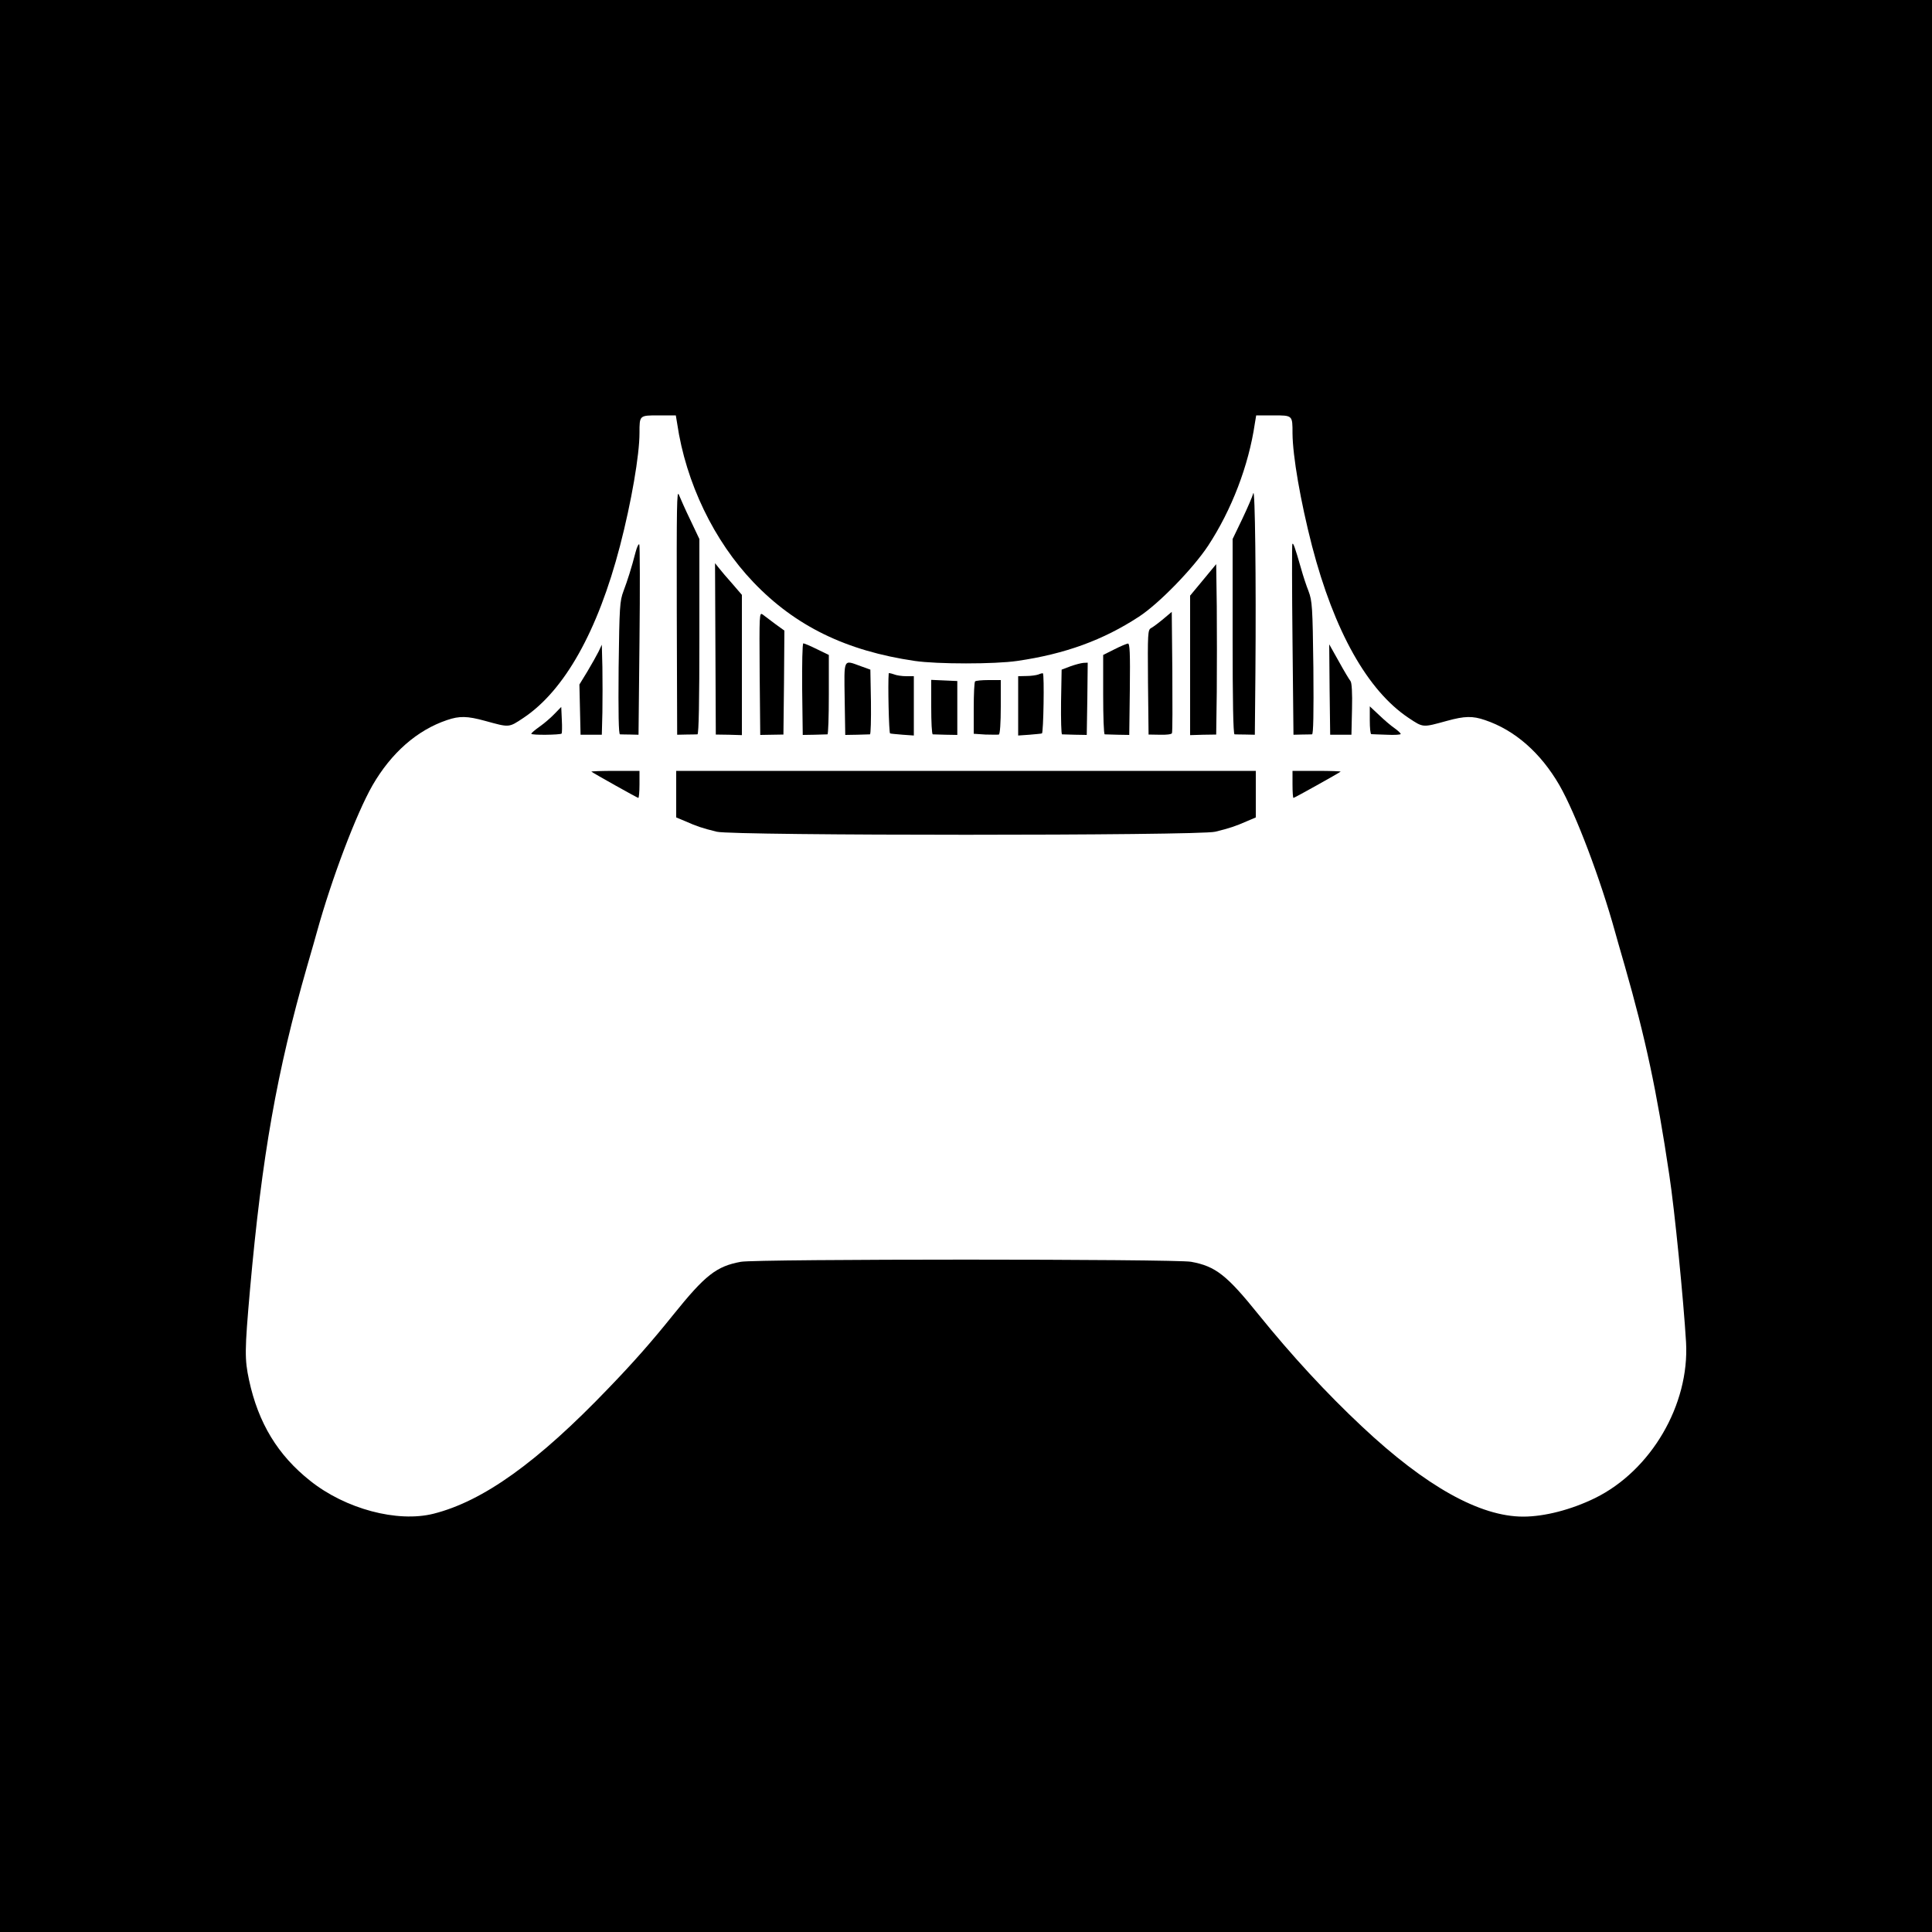 <?xml version="1.0" standalone="no"?>
<!DOCTYPE svg PUBLIC "-//W3C//DTD SVG 20010904//EN"
 "http://www.w3.org/TR/2001/REC-SVG-20010904/DTD/svg10.dtd">
<svg version="1.0" xmlns="http://www.w3.org/2000/svg"
 width="1000pt" height="1000pt" viewBox="0 0 1000 1000"
 preserveAspectRatio="xMidYMid meet">

<g transform="translate(0,1000) scale(0.1,-0.1)"
fill="#000000" stroke="none">
<path d="M0 5000 l0 -5000 5000 0 5000 0 0 5000 0 5000 -5000 0 -5000 0 0
-5000z m3505 2808 c45 -307 191 -609 395 -822 217 -227 480 -355 835 -407 116
-17 414 -17 530 0 248 36 445 108 630 229 103 67 279 248 358 367 122 186 210
415 242 633 l7 42 88 0 c101 0 100 1 100 -93 1 -118 41 -350 101 -583 115
-441 287 -748 500 -890 77 -51 71 -50 199 -15 91 25 132 26 196 4 155 -52 289
-170 386 -338 84 -147 211 -482 288 -760 4 -16 27 -95 50 -175 107 -374 165
-643 230 -1080 28 -183 74 -650 87 -868 18 -323 -181 -663 -471 -806 -123 -60
-261 -96 -372 -96 -224 0 -505 157 -834 466 -186 174 -366 370 -535 579 -165
205 -223 251 -350 274 -82 15 -2248 15 -2330 0 -127 -23 -185 -69 -350 -274
-115 -143 -205 -245 -335 -380 -368 -384 -649 -585 -906 -650 -188 -47 -456
25 -638 170 -168 133 -269 299 -317 522 -23 108 -23 151 5 468 62 694 139
1129 296 1675 23 80 46 159 50 175 77 278 204 613 288 760 97 168 231 286 386
338 64 22 105 21 196 -4 128 -35 122 -36 199 15 213 142 385 449 500 890 59
227 101 471 101 585 0 92 -1 91 100 91 l88 0 7 -42z"/>
<path d="M3503 6836 l2 -639 48 1 c26 0 52 1 57 1 7 1 10 176 10 506 l0 505
-46 97 c-26 53 -52 113 -60 132 -11 30 -12 -65 -11 -603z"/>
<path d="M6487 7447 c-4 -16 -30 -76 -57 -133 l-50 -104 0 -505 c0 -330 3
-505 10 -506 6 0 31 -1 58 -1 l47 -1 3 322 c4 481 -2 960 -11 928z"/>
<path d="M3290 7143 c-22 -85 -42 -147 -63 -203 -19 -51 -21 -79 -25 -397 -2
-237 0 -343 7 -344 6 0 30 -1 54 -1 l42 -1 5 487 c3 269 2 492 -1 498 -3 5
-12 -12 -19 -39z"/>
<path d="M6689 7183 c-2 -7 -2 -232 1 -500 l5 -486 43 1 c23 0 47 1 53 1 7 1
9 107 7 344 -4 318 -6 346 -25 397 -12 30 -29 82 -38 115 -33 115 -42 140 -46
128z"/>
<path d="M3703 6642 l2 -444 68 -1 67 -2 0 363 0 363 -49 57 c-28 31 -59 68
-70 82 l-20 25 2 -443z"/>
<path d="M6228 6999 l-68 -82 0 -361 0 -361 67 2 68 1 3 221 c1 122 1 320 0
441 l-3 220 -67 -81z"/>
<path d="M3932 6514 l3 -318 60 1 60 1 3 269 2 269 -47 34 c-25 19 -55 41 -65
49 -18 13 -18 3 -16 -305z"/>
<path d="M6021 6796 c-24 -20 -52 -41 -63 -47 -17 -9 -18 -25 -16 -280 l3
-271 59 -1 c32 -1 60 2 62 8 3 6 3 149 2 319 l-3 309 -44 -37z"/>
<path d="M4152 6433 l3 -237 60 1 c33 1 63 2 68 2 4 1 7 93 7 206 l0 205 -62
30 c-34 17 -65 30 -70 30 -5 0 -7 -107 -6 -237z"/>
<path d="M5768 6639 l-58 -29 0 -205 c0 -113 3 -205 8 -206 4 0 34 -1 67 -2
l60 -1 3 237 c2 187 0 237 -10 236 -7 -1 -39 -14 -70 -30z"/>
<path d="M3098 6627 c-10 -20 -36 -66 -58 -103 l-41 -67 3 -130 3 -130 55 0
55 0 3 117 c1 64 1 168 0 232 l-3 117 -17 -36z"/>
<path d="M6882 6431 l3 -234 55 0 55 0 3 133 c2 82 -1 137 -8 145 -6 7 -33 52
-60 101 l-50 89 2 -234z"/>
<path d="M4372 6383 l3 -187 60 1 c33 1 63 2 68 2 4 1 6 76 5 168 l-3 167 -50
18 c-91 33 -86 44 -83 -169z"/>
<path d="M5540 6551 l-45 -17 -3 -167 c-1 -92 1 -167 5 -168 5 0 35 -1 68 -2
l60 -1 3 187 2 187 -22 -1 c-13 -1 -43 -9 -68 -18z"/>
<path d="M4600 6515 c-5 -53 1 -310 7 -311 4 -2 34 -4 66 -7 l57 -4 0 154 0
153 -39 0 c-22 0 -51 4 -65 10 -14 5 -26 7 -26 5z"/>
<path d="M5375 6509 c-11 -4 -39 -8 -62 -8 l-43 -1 0 -153 0 -154 58 4 c31 3
61 5 65 7 8 1 13 304 5 311 -1 1 -12 -1 -23 -6z"/>
<path d="M4820 6340 c0 -77 3 -140 8 -141 4 0 34 -1 67 -2 l60 -1 0 139 0 140
-67 3 -68 3 0 -141z"/>
<path d="M5047 6473 c-4 -3 -7 -66 -7 -139 l0 -132 60 -4 c33 -1 65 -1 70 0 6
2 10 61 10 143 l0 139 -63 0 c-35 0 -67 -3 -70 -7z"/>
<path d="M2870 6305 c-19 -20 -54 -50 -77 -66 -24 -17 -43 -33 -43 -37 0 -8
149 -6 157 1 2 3 3 35 1 71 l-3 67 -35 -36z"/>
<path d="M7090 6272 c0 -40 3 -72 8 -72 4 0 40 -2 80 -3 39 -2 72 0 72 4 0 4
-15 18 -32 30 -18 12 -54 43 -80 68 l-48 45 0 -72z"/>
<path d="M3061 6006 c10 -8 238 -136 243 -136 3 0 6 32 6 70 l0 70 -127 0
c-69 0 -124 -2 -122 -4z"/>
<path d="M3500 5890 l0 -121 48 -20 c56 -25 88 -36 162 -54 82 -21 2498 -21
2580 0 74 18 106 29 163 54 l47 20 0 121 0 120 -1500 0 -1500 0 0 -120z"/>
<path d="M6690 5940 c0 -38 2 -70 5 -70 5 0 236 129 244 136 2 2 -53 4 -122 4
l-127 0 0 -70z"/>
</g>
</svg>
